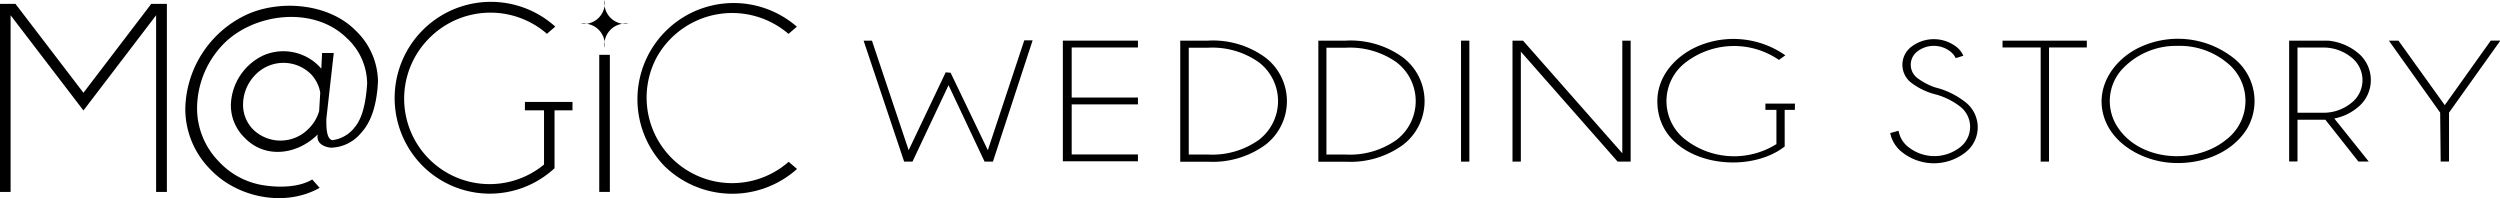 <svg xmlns="http://www.w3.org/2000/svg" viewBox="0 0 299.62 23.74"><title>eventNameLogo2</title><g id="Layer_2" data-name="Layer 2"><g id="Layer_1-2" data-name="Layer 1"><path d="M20,.46V23H18.71V1.83L10,13.24,1.27,1.83V23H0V.46H1.85L10,11.12,18.13.46Z"/><path d="M38.08,16.11c-2.43,2.43-6.33,3-8.83.33a5.41,5.41,0,0,1-1.58-3.88,6.78,6.78,0,0,1,3.94-5.94,6,6,0,0,1,6.9,1.61l.09-1.88H40l-.89,7.91v.41q0,2,.72,2.13a4,4,0,0,0,2.69-1.56Q43.77,13.78,44,10A7.46,7.46,0,0,0,41.6,4.6C37.73.75,30.76,1.49,27,5.06a11.11,11.11,0,0,0-3.38,7.79,9.11,9.11,0,0,0,2.61,6.51,9.24,9.24,0,0,0,5.26,2.83c1.83.3,4.28.31,5.93-.68l.89,1c-4.17,2.36-9.9,1.18-13.1-2.21a10.26,10.26,0,0,1-3-7.36A12.73,12.73,0,0,1,29.68,1.7c4-1.76,9.72-1.28,12.92,1.94A8.56,8.56,0,0,1,45.3,9.79q-.21,4.17-2,6.11a4.83,4.83,0,0,1-3.65,1.8C38.78,17.6,37.88,17.16,38.08,16.11Zm.17-2.83.13-2.18a4.24,4.24,0,0,0-1.1-2.2,4.68,4.68,0,0,0-6.61,0,5.12,5.12,0,0,0-1.54,3.6,4.2,4.2,0,0,0,1.19,3,4.7,4.7,0,0,0,6.59,0A4.84,4.84,0,0,0,38.26,13.27Z"/><path d="M94.52,19.39l1,.86a11.62,11.62,0,0,1-15.91-.37A11.53,11.53,0,0,1,95.5,3.2l-1,.86A10.36,10.36,0,0,0,78.72,6.84,10.25,10.25,0,0,0,94.52,19.39Z"/><path d="M68.61,13.22v-1H62.91v1H65.2v6.5a10.24,10.24,0,0,1-14-14.89,10.32,10.32,0,0,1,14.35-.78l1-.86A11.53,11.53,0,0,0,50.64,19.87a11.4,11.4,0,0,0,15.82.29V13.22Z"/><path d="M73.09,6.57V23H71.82V6.57Z"/><path d="M72.46,5.7a2.52,2.52,0,0,0-2.85-2.85A2.52,2.52,0,0,0,72.46,0a2.52,2.52,0,0,0,2.85,2.85A2.52,2.52,0,0,0,72.46,5.7Z"/><path d="M113.93,8.72,118.39,18l4.37-13.17h1L119,19.37h-1l-4.32-9.16-4.32,9.16h-1L103.5,4.87h1L108.9,18l4.44-9.33Z"/><path d="M136.38,4.87v.82h-7.94v6h7.94v.82h-7.94v6h7.94v.82h-9V4.87Z"/><path d="M144.77,4.87a10.67,10.67,0,0,1,6.85,2,6.59,6.59,0,0,1,0,10.51,10.7,10.7,0,0,1-6.85,2h-3.32V4.87Zm-2.3.85v12.8h2.29a9.65,9.65,0,0,0,6.09-1.74,5.85,5.85,0,0,0,0-9.33,9.69,9.69,0,0,0-6.09-1.73Z"/><path d="M161.27,4.87a10.67,10.67,0,0,1,6.85,2,6.59,6.59,0,0,1,0,10.51,10.7,10.7,0,0,1-6.85,2H158V4.87Zm-2.3.85v12.8h2.29a9.65,9.65,0,0,0,6.09-1.74,5.85,5.85,0,0,0,0-9.33,9.69,9.69,0,0,0-6.09-1.73Z"/><path d="M176.1,4.87V19.37h-1V4.87Z"/><path d="M182.53,4.87l11.9,13.5V4.87h1V19.37h-1.56L182.27,6.19V19.37h-1V4.87Z"/><path d="M232.08,11.34a8.09,8.09,0,0,1-3-1.41,2.71,2.71,0,0,1,0-4.33,4.43,4.43,0,0,1,5.37,0,2.66,2.66,0,0,1,.85,1.08l-.91.29a2.28,2.28,0,0,0-.66-.81,3.24,3.24,0,0,0-3.93,0,2,2,0,0,0,0,3.2,7.75,7.75,0,0,0,2.1,1.11,9.5,9.5,0,0,1,3.62,1.75,3.81,3.81,0,0,1,0,6.07,6.13,6.13,0,0,1-7.49,0,3.85,3.85,0,0,1-1.49-2.34l1-.28a3.1,3.1,0,0,0,1.24,2,5,5,0,0,0,6.1,0,3.08,3.08,0,0,0,0-4.93A8.57,8.57,0,0,0,232.08,11.34Z"/><path d="M245.57,5.69V19.37h-1V5.69H240V4.87H250.1v.82Z"/><path d="M267.55,6.85a6.55,6.55,0,0,1,1.74,8.6c-1.93,3.08-5.78,4.34-9.25,4.05-3.29-.27-6.91-2.23-7.91-5.58s1-6.53,4-8.1A10.78,10.78,0,0,1,267.55,6.85ZM261,5.5a8.83,8.83,0,0,0-6.76,2.9,5.67,5.67,0,0,0-.73,6.36c2.49,4.58,9.46,5.1,13.27,2a5.84,5.84,0,0,0,0-9.34A8.88,8.88,0,0,0,261,5.5Z"/><path d="M278.69,14.35h-3.34v5h-1V4.87H279a6.54,6.54,0,0,1,3.48,1.38,4.2,4.2,0,0,1,0,6.69,6.11,6.11,0,0,1-2.72,1.26l4.13,5.16h-1.24ZM275.35,5.7v7.81h3a5.26,5.26,0,0,0,3.41-1.14,3.46,3.46,0,0,0,0-5.53,5.28,5.28,0,0,0-3.41-1.14Z"/><path d="M292.45,13.5l-6.15-8.63h1.15L293,12.6l5.51-7.73h1.15l-6.15,8.63v5.86h-1Z"/><path d="M215.12,12.42h-3.54v.75h1.32v4.1a9.55,9.55,0,0,1-10.85-.49,5.83,5.83,0,0,1,0-9.32,9.52,9.52,0,0,1,11.15-.28l.77-.55a10.84,10.84,0,0,0-9.7-1.39c-3,1-5.64,3.56-5.64,6.88,0,7.38,10.4,9.22,15.26,5.44V13.17h1.22Z"/></g></g></svg>